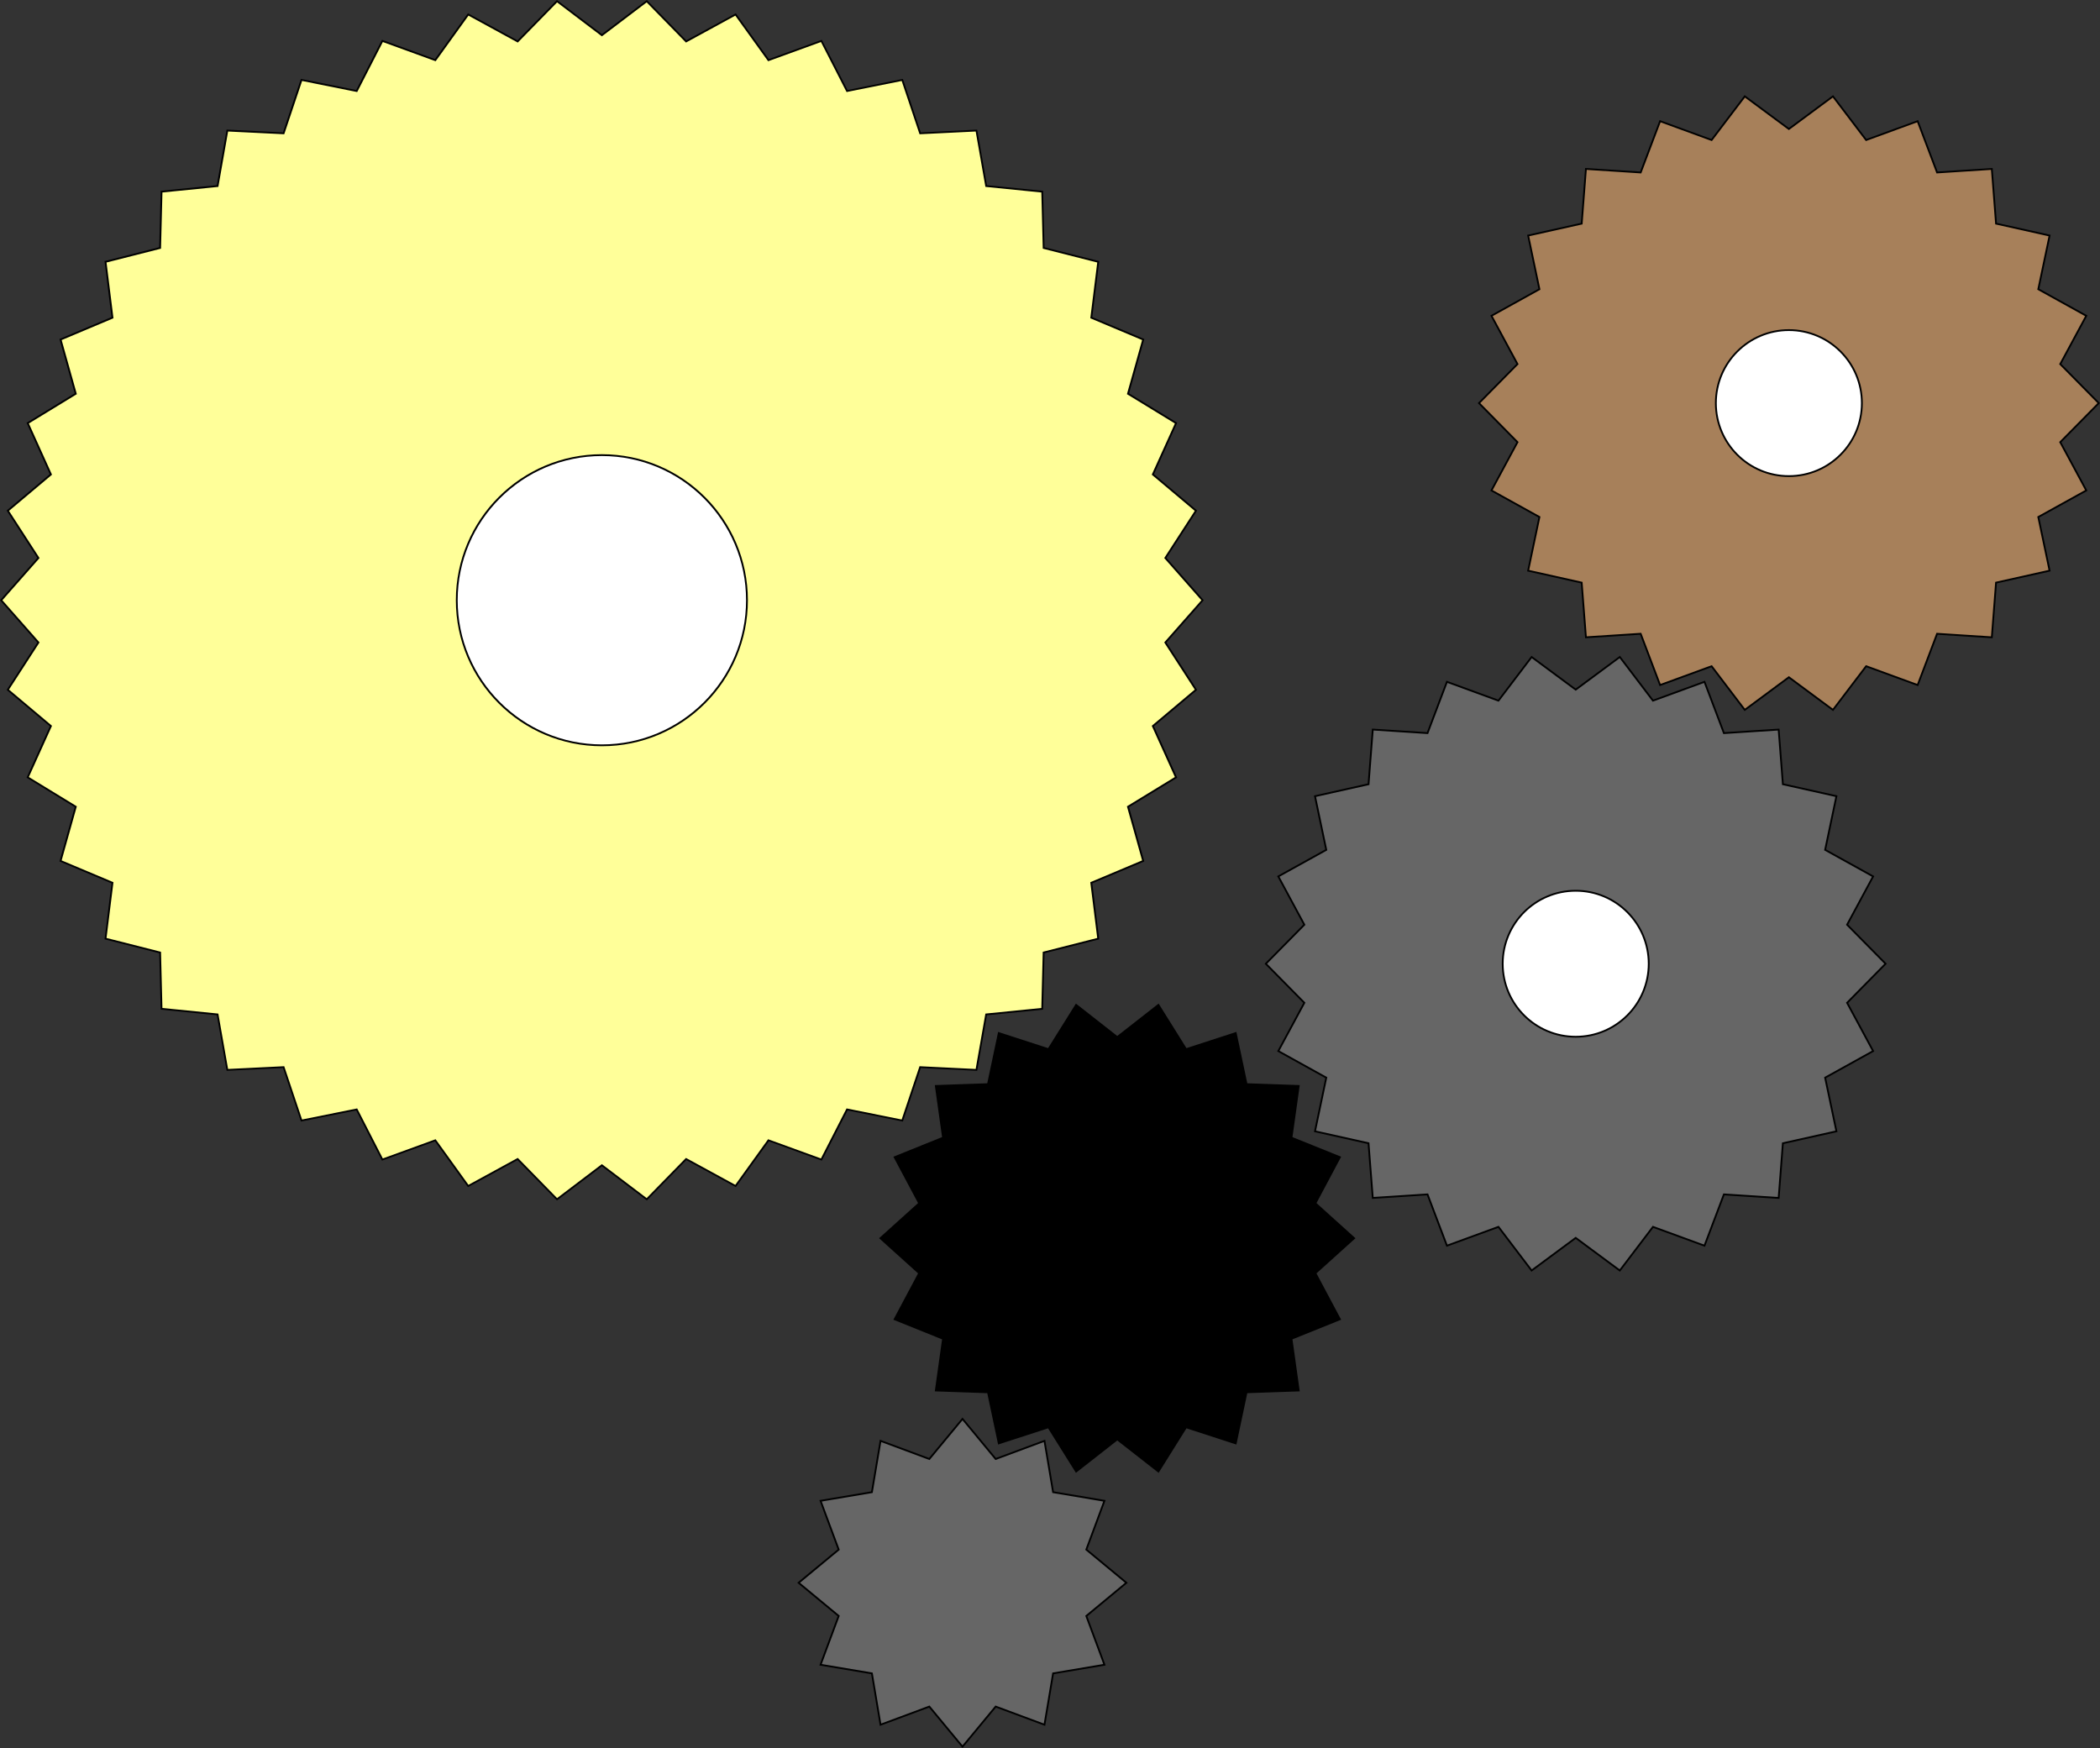 <?xml version="1.0" encoding="UTF-8"?>
<svg id="Layer_1" data-name="Layer 1" xmlns="http://www.w3.org/2000/svg" viewBox="0 0 1174.71 977.86">
  <rect x="0" y="0" width="1174.71" height="977.86" fill="#333333" stroke="none"/>
  <defs>
    <style>
      .cls-1 {
        fill: #666;
      }

      .cls-1, .cls-2, .cls-3, .cls-4, .cls-5 {
        stroke-width: 0px;
      }

      .cls-6 {
        fill: none;
      }

      .cls-6, .cls-7 {
        stroke: #000;
        stroke-miterlimit: 10;
      }

      .cls-3, .cls-7 {
        fill: #fff;
      }

      .cls-4 {
        fill: #a7805a;
      }

      .cls-5 {
        fill: #ff9;
      }
    </style>
  </defs>
  <g>
    <g>
      <polygon class="cls-5" points="289.55 648.33 261.9 663.42 243.49 637.85 213.89 648.63 199.53 620.59 168.64 626.8 158.64 596.93 127.17 598.47 121.71 567.45 90.36 564.31 89.56 532.81 59.03 525.06 62.92 493.8 33.88 481.58 42.39 451.25 15.51 434.82 28.48 406.12 4.38 385.84 21.5 359.39 .67 335.76 21.5 312.12 4.38 285.68 28.48 265.4 15.51 236.69 42.39 220.26 33.88 189.93 62.92 177.71 59.03 146.45 89.57 138.7 90.37 107.21 121.71 104.07 127.17 73.04 158.64 74.58 168.65 44.71 199.53 50.93 213.89 22.89 243.49 33.66 261.9 8.1 289.55 23.19 311.58 .66 336.68 19.7 361.79 .66 383.81 23.19 411.47 8.1 429.87 33.66 459.48 22.89 473.84 50.93 504.72 44.71 514.73 74.59 546.2 73.04 551.66 104.07 583 107.21 583.8 138.7 614.34 146.45 610.45 177.72 639.49 189.93 630.98 220.26 657.86 236.69 644.88 265.4 668.99 285.68 651.87 312.12 672.7 335.76 651.87 359.39 668.99 385.84 644.88 406.12 657.85 434.83 630.97 451.26 639.49 481.59 610.45 493.8 614.34 525.06 583.8 532.82 583 564.31 551.65 567.45 546.19 598.48 514.73 596.93 504.72 626.8 473.84 620.59 459.48 648.63 429.87 637.85 411.47 663.42 383.81 648.33 361.79 670.85 336.68 651.81 311.58 670.85 289.55 648.33"/>
      <path class="cls-2" d="M361.74,1.33l21.45,21.94.53.54.66-.36,26.93-14.7,17.93,24.9.44.61.71-.26,28.83-10.49,13.99,27.31.35.67.74-.15,30.08-6.05,9.75,29.09.24.72.76-.04,30.65-1.5,5.32,30.22.13.75.75.08,30.53,3.06.78,30.67.02.76.73.19,29.74,7.55-3.79,30.45-.09.75.7.29,28.28,11.9-8.29,29.54-.2.73.65.39,26.18,16-12.64,27.96-.31.69.58.49,23.48,19.75-16.68,25.76-.41.64.5.57,20.29,23.02-20.29,23.02-.5.57.41.64,16.68,25.76-23.48,19.75-.58.49.31.69,12.63,27.96-26.18,16-.65.39.2.73,8.29,29.54-28.28,11.9-.7.29.09.75,3.79,30.45-29.74,7.55-.73.19-.02.76-.78,30.67-30.53,3.06-.75.08-.13.75-5.32,30.22-30.65-1.5-.76-.04-.24.72-9.75,29.09-30.08-6.05-.74-.15-.35.67-13.99,27.31-28.83-10.49-.71-.26-.44.61-17.93,24.9-26.93-14.7-.66-.36-.53.54-21.45,21.94-24.45-18.54-.6-.46-.6.46-24.45,18.54-21.45-21.94-.53-.54-.66.36-26.93,14.7-17.93-24.9-.44-.61-.71.26-28.83,10.49-13.99-27.31-.35-.67-.74.15-30.08,6.05-9.75-29.09-.24-.72-.76.04-30.65,1.5-5.32-30.22-.13-.75-.75-.08-30.53-3.06-.78-30.67-.02-.76-.73-.19-29.74-7.55,3.79-30.45.09-.75-.7-.29-28.28-11.9,8.29-29.54.2-.73-.65-.39-26.18-16,12.64-27.96.31-.69-.58-.49-23.48-19.75,16.68-25.76.41-.64-.5-.57-20.29-23.02,20.29-23.02.5-.57-.41-.64-16.68-25.76,23.48-19.75.58-.49-.31-.69-12.63-27.96,26.18-16,.65-.39-.2-.73-8.29-29.54,28.28-11.9.7-.29-.09-.75-3.79-30.45,29.74-7.55.73-.19.02-.76.78-30.67,30.53-3.06.75-.08.13-.75,5.32-30.22,30.65,1.5.76.04.24-.72,9.75-29.09,30.08,6.05.74.15.35-.67,13.99-27.31,28.83,10.49.71.26.44-.61,17.93-24.9,26.93,14.7.66.36.53-.54,21.45-21.94,24.45,18.54.6.46.6-.46,24.45-18.54M361.84,0l-25.15,19.07L311.53,0l-22.07,22.57-27.71-15.13-18.44,25.62-29.66-10.8-14.39,28.1-30.95-6.23-10.03,29.93-31.53-1.55-5.47,31.09-31.41,3.14-.8,31.56-30.6,7.77,3.89,31.33-29.1,12.24,8.53,30.39-26.93,16.46,13,28.77-24.16,20.32,17.16,26.5L0,335.76l20.87,23.68-17.16,26.5,24.16,20.32-13,28.77,26.93,16.46-8.53,30.39,29.1,12.24-3.89,31.32,30.6,7.77.8,31.56,31.41,3.14,5.47,31.09,31.53-1.55,10.03,29.93,30.95-6.23,14.39,28.1,29.66-10.8,18.44,25.62,27.71-15.12,22.07,22.57,25.15-19.07,25.15,19.07,22.07-22.57,27.71,15.13,18.44-25.62,29.66,10.8,14.39-28.1,30.95,6.23,10.03-29.93,31.53,1.55,5.47-31.09,31.41-3.14.8-31.56,30.6-7.77-3.89-31.32,29.1-12.24-8.53-30.39,26.93-16.46-13-28.77,24.16-20.32-17.16-26.5,20.87-23.68-20.87-23.68,17.16-26.5-24.16-20.32,13-28.77-26.93-16.46,8.53-30.39-29.1-12.24,3.89-31.32-30.6-7.77-.8-31.56-31.41-3.14-5.47-31.09-31.53,1.55-10.03-29.93-30.95,6.23-14.39-28.1-29.66,10.79-18.44-25.62-27.71,15.12L361.84,0h0Z"/>
    </g>
    <g>
      <circle class="cls-3" cx="336.68" cy="335.76" r="81.17"/>
      <path class="cls-2" d="M336.68,255.09c44.48,0,80.67,36.19,80.67,80.67s-36.19,80.67-80.67,80.67-80.67-36.19-80.67-80.67,36.19-80.67,80.67-80.67M336.68,254.09c-45.11,0-81.67,36.57-81.67,81.67s36.57,81.67,81.67,81.67,81.67-36.57,81.67-81.67-36.57-81.67-81.67-81.67h0Z"/>
    </g>
  </g>
  <g>
    <polygon class="cls-2" points="757.49 692.66 735.8 712.21 749.53 737.99 722.44 748.91 726.49 777.84 697.3 778.85 691.25 807.43 663.47 798.41 647.99 823.17 624.98 805.17 601.98 823.17 586.49 798.41 558.71 807.43 552.67 778.85 523.48 777.84 527.53 748.91 500.44 737.99 514.17 712.21 492.48 692.66 514.17 673.11 500.44 647.33 527.53 636.41 523.48 607.48 552.67 606.47 558.71 577.89 586.49 586.91 601.98 562.14 624.98 580.15 647.99 562.14 663.47 586.91 691.25 577.89 697.3 606.47 726.49 607.48 722.44 636.41 749.53 647.33 735.8 673.11 757.49 692.66"/>
    <polygon class="cls-6" points="757.49 692.66 735.8 712.21 749.53 737.99 722.44 748.91 726.49 777.84 697.3 778.85 691.25 807.43 663.47 798.41 647.99 823.17 624.98 805.17 601.98 823.17 586.49 798.41 558.71 807.43 552.67 778.85 523.48 777.84 527.53 748.91 500.44 737.99 514.17 712.21 492.48 692.66 514.17 673.11 500.44 647.33 527.53 636.41 523.48 607.48 552.67 606.47 558.71 577.89 586.49 586.91 601.98 562.14 624.98 580.15 647.99 562.14 663.47 586.91 691.25 577.89 697.3 606.47 726.49 607.48 722.44 636.41 749.53 647.33 735.8 673.11 757.49 692.66"/>
  </g>
  <g>
    <polygon class="cls-1" points="630.08 885.4 607.66 903.97 617.81 931.25 589.09 936.08 584.26 964.8 556.97 954.65 538.41 977.07 519.85 954.65 492.56 964.8 487.73 936.08 459.01 931.25 469.16 903.96 446.74 885.4 469.16 866.84 459.01 839.55 487.73 834.72 492.56 806.01 519.85 816.16 538.41 793.73 556.97 816.16 584.26 806.01 589.09 834.72 617.81 839.55 607.66 866.84 630.08 885.4"/>
    <polygon class="cls-6" points="630.08 885.4 607.66 903.97 617.81 931.25 589.09 936.08 584.26 964.8 556.97 954.65 538.41 977.07 519.85 954.65 492.56 964.8 487.73 936.08 459.01 931.25 469.16 903.96 446.74 885.4 469.16 866.84 459.01 839.55 487.73 834.72 492.56 806.01 519.85 816.16 538.41 793.73 556.97 816.16 584.26 806.01 589.09 834.72 617.81 839.55 607.66 866.84 630.08 885.4"/>
  </g>
  <g>
    <g>
      <polygon class="cls-1" points="1054.77 539.12 1033.23 560.96 1047.79 587.96 1020.95 602.83 1027.27 632.85 997.32 639.53 994.95 670.12 964.33 668.14 953.46 696.83 924.65 686.29 906.09 710.72 881.43 692.46 856.77 710.72 838.21 686.29 809.4 696.83 798.53 668.14 767.91 670.12 765.53 639.53 735.59 632.85 741.9 602.83 715.07 587.96 729.63 560.96 708.09 539.12 729.63 517.28 715.07 490.27 741.9 475.41 735.59 445.39 765.54 438.7 767.91 408.11 798.53 410.1 809.4 381.41 838.21 391.95 856.77 367.52 881.43 385.78 906.09 367.52 924.65 391.95 953.46 381.41 964.33 410.1 994.95 408.12 997.32 438.7 1027.27 445.39 1020.95 475.41 1047.79 490.27 1033.23 517.28 1054.77 539.12"/>
      <polygon class="cls-6" points="1054.77 539.12 1033.23 560.96 1047.79 587.96 1020.95 602.83 1027.27 632.85 997.32 639.53 994.95 670.12 964.33 668.14 953.46 696.83 924.65 686.29 906.09 710.72 881.43 692.46 856.77 710.72 838.21 686.29 809.4 696.83 798.53 668.14 767.91 670.12 765.53 639.53 735.59 632.85 741.9 602.83 715.07 587.96 729.63 560.96 708.09 539.12 729.63 517.28 715.07 490.27 741.9 475.41 735.59 445.39 765.54 438.7 767.91 408.11 798.53 410.1 809.4 381.41 838.21 391.95 856.77 367.52 881.43 385.78 906.09 367.52 924.65 391.95 953.46 381.41 964.33 410.1 994.95 408.12 997.32 438.7 1027.27 445.39 1020.95 475.41 1047.79 490.27 1033.23 517.28 1054.77 539.12"/>
    </g>
    <circle class="cls-7" cx="881.43" cy="539.12" r="40.84"/>
  </g>
  <g>
    <g>
      <polygon class="cls-4" points="1174.01 225.5 1152.47 247.34 1167.03 274.35 1140.19 289.21 1146.51 319.23 1116.56 325.92 1114.19 356.51 1083.57 354.53 1072.7 383.21 1043.89 372.67 1025.33 397.1 1000.67 378.84 976.01 397.1 957.45 372.67 928.64 383.21 917.76 354.52 887.15 356.5 884.77 325.92 854.83 319.23 861.14 289.21 834.31 274.35 848.87 247.34 827.33 225.5 848.87 203.66 834.31 176.66 861.14 161.79 854.83 131.77 884.78 125.09 887.15 94.5 917.77 96.48 928.64 67.79 957.45 78.33 976.01 53.9 1000.67 72.16 1025.33 53.9 1043.89 78.33 1072.7 67.79 1083.57 96.48 1114.19 94.5 1116.56 125.09 1146.51 131.77 1140.19 161.79 1167.03 176.66 1152.47 203.66 1174.01 225.5"/>
      <polygon class="cls-6" points="1174.01 225.5 1152.47 247.34 1167.03 274.35 1140.19 289.21 1146.51 319.23 1116.56 325.92 1114.19 356.51 1083.57 354.53 1072.7 383.21 1043.89 372.67 1025.33 397.1 1000.67 378.84 976.01 397.1 957.45 372.67 928.64 383.21 917.76 354.52 887.15 356.5 884.77 325.92 854.83 319.23 861.14 289.21 834.31 274.35 848.87 247.34 827.33 225.5 848.87 203.66 834.31 176.66 861.14 161.79 854.83 131.77 884.78 125.09 887.15 94.5 917.77 96.48 928.64 67.79 957.45 78.33 976.01 53.9 1000.67 72.16 1025.33 53.9 1043.89 78.33 1072.7 67.79 1083.57 96.48 1114.19 94.5 1116.56 125.09 1146.51 131.77 1140.19 161.79 1167.03 176.66 1152.47 203.66 1174.01 225.5"/>
    </g>
    <circle class="cls-7" cx="1000.67" cy="225.5" r="40.84"/>
  </g>
</svg>
